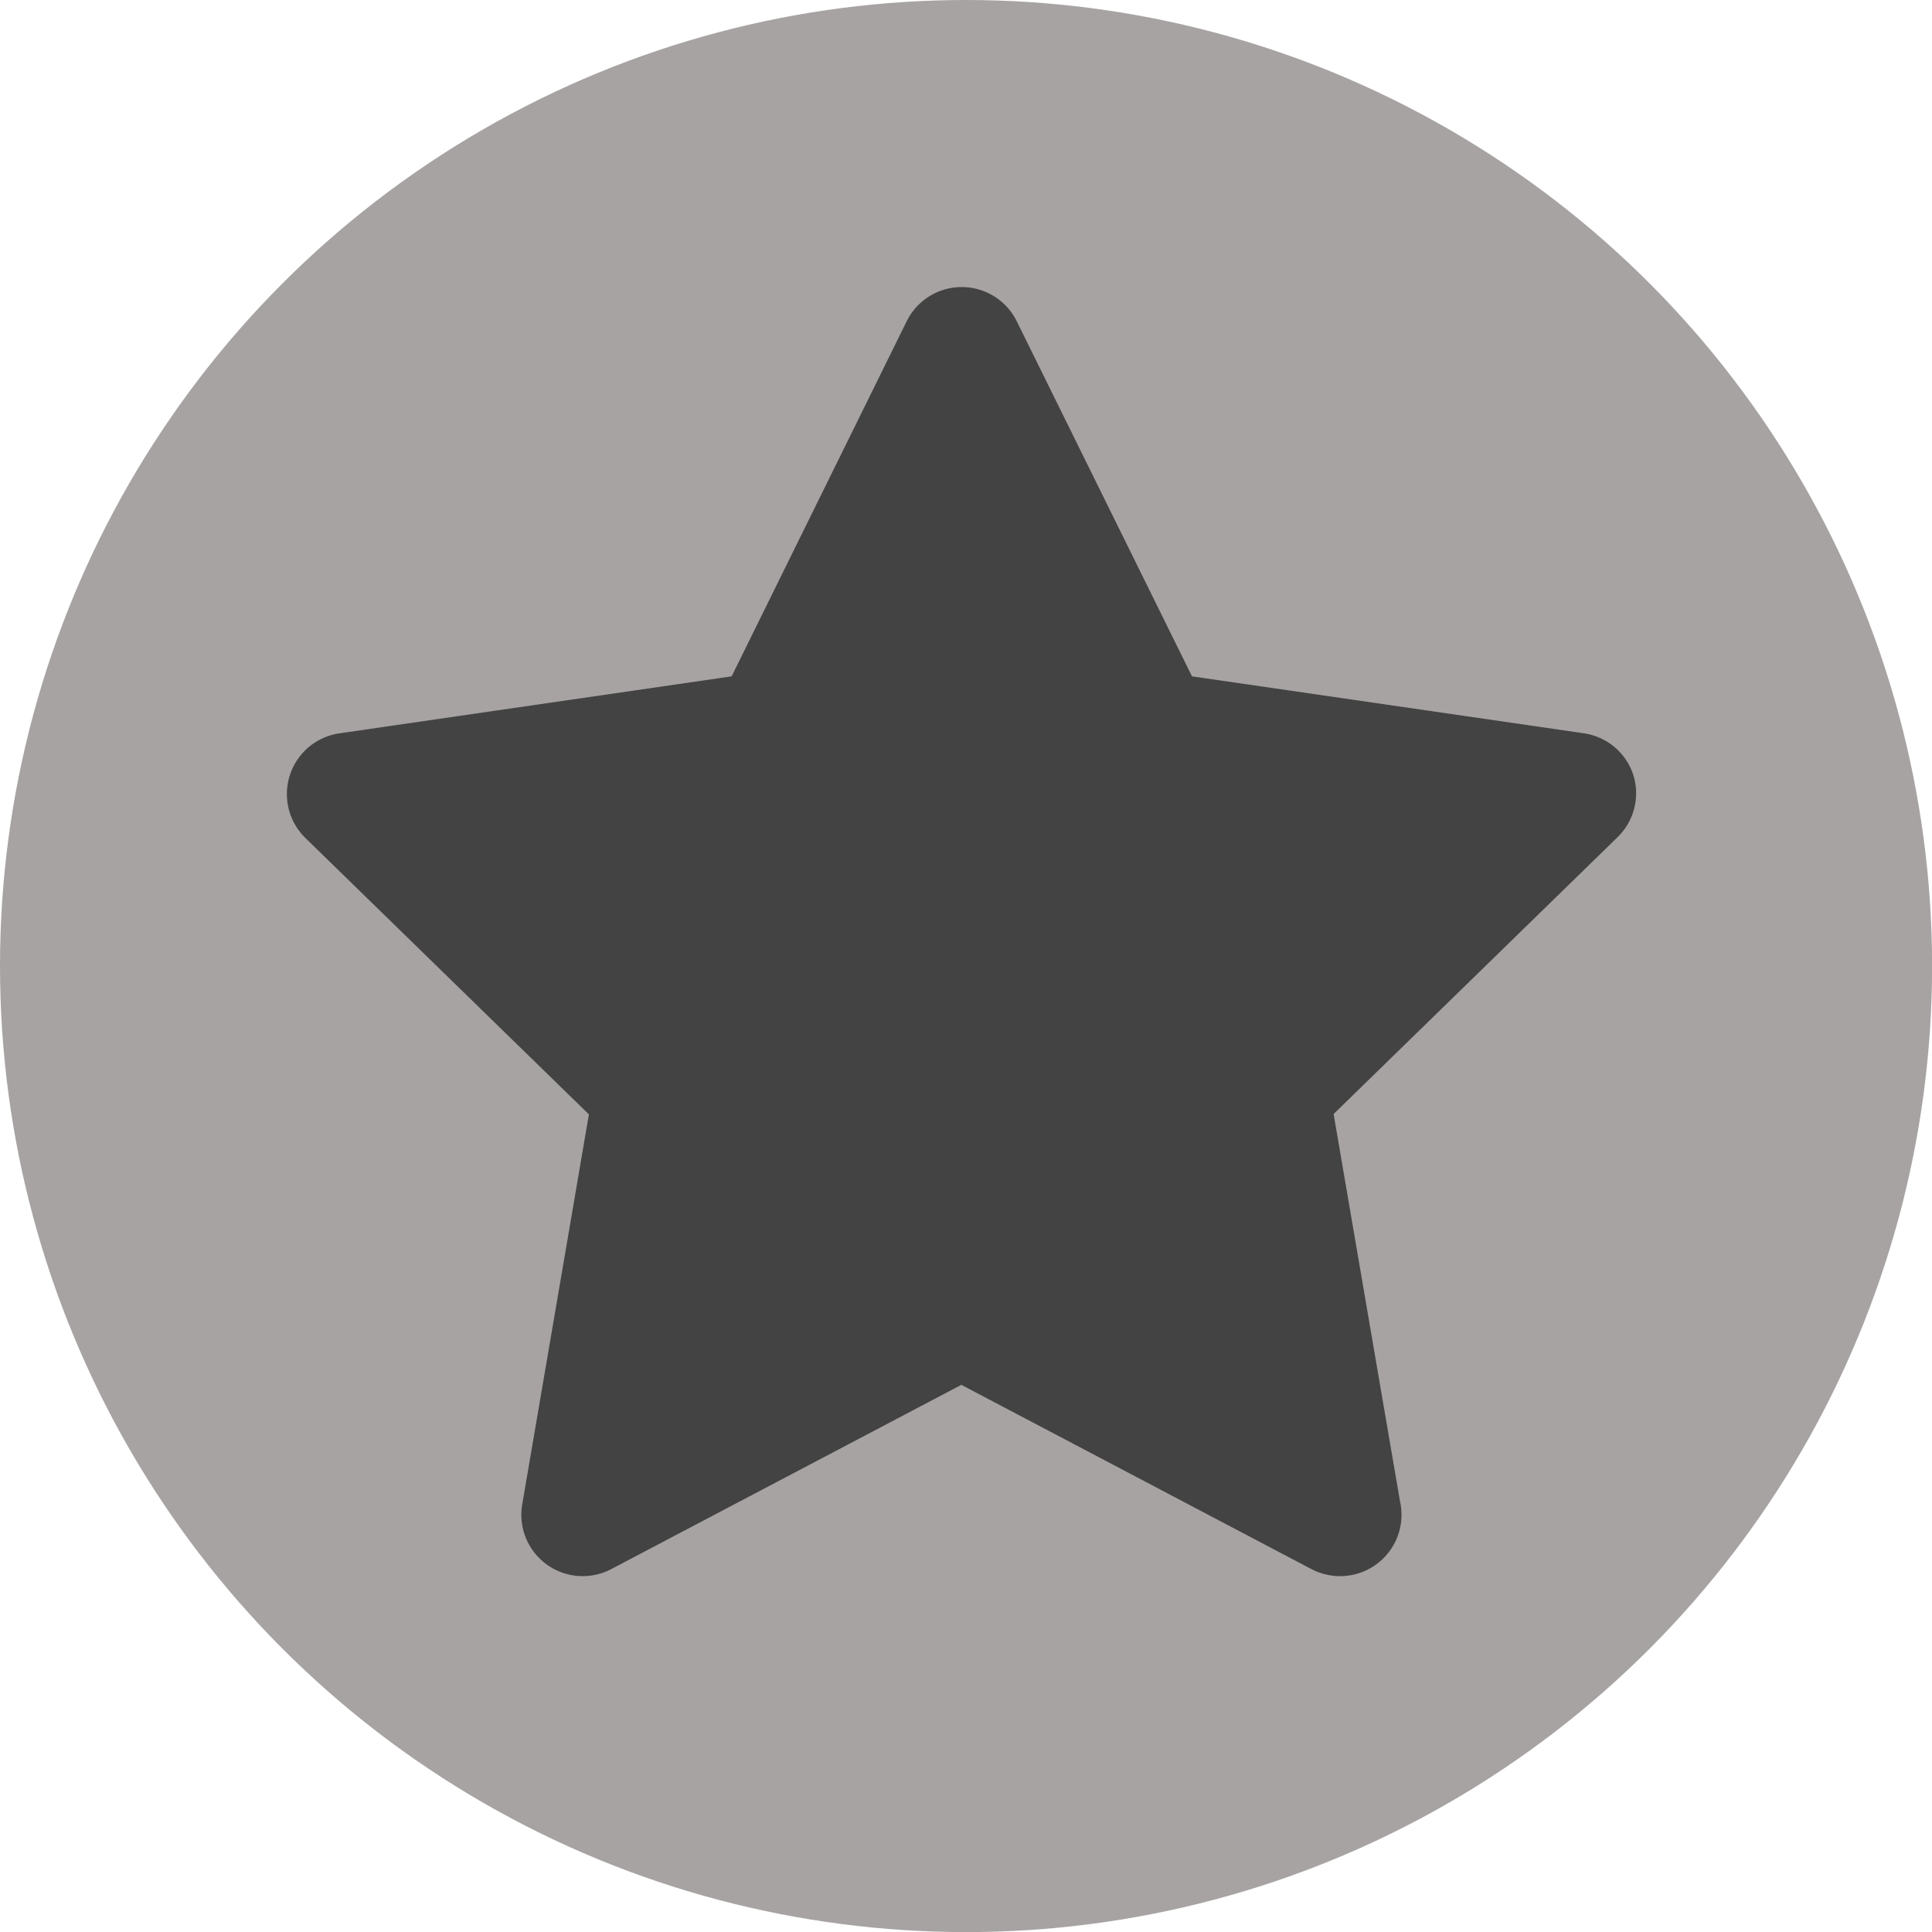 <svg xmlns="http://www.w3.org/2000/svg" width="100.967" height="100.967" viewBox="0 0 20.967 20.967">
  <g id="Group_119" data-name="Group 119" transform="translate(0.024 -1.336)">
    <circle id="Ellipse_22" data-name="Ellipse 22" cx="10.484" cy="10.484" r="10.484" transform="translate(-0.024 1.336)" fill="#a7a3a3"/>
    <path id="XMLID_16_" d="M14.612,12.632a.666.666,0,0,0-.537-.453l-4.253-.618L7.92,7.707a.666.666,0,0,0-1.194,0l-1.9,3.854-4.253.618A.666.666,0,0,0,.2,13.315l3.077,3L2.553,20.55a.666.666,0,0,0,.966.7l3.8-2,3.8,2a.674.674,0,0,0,.312.076.666.666,0,0,0,.648-.815l-.72-4.2,3.077-3A.666.666,0,0,0,14.612,12.632Z" transform="translate(3.09 -2.885)" fill="#444343"/>
  </g>
</svg>

